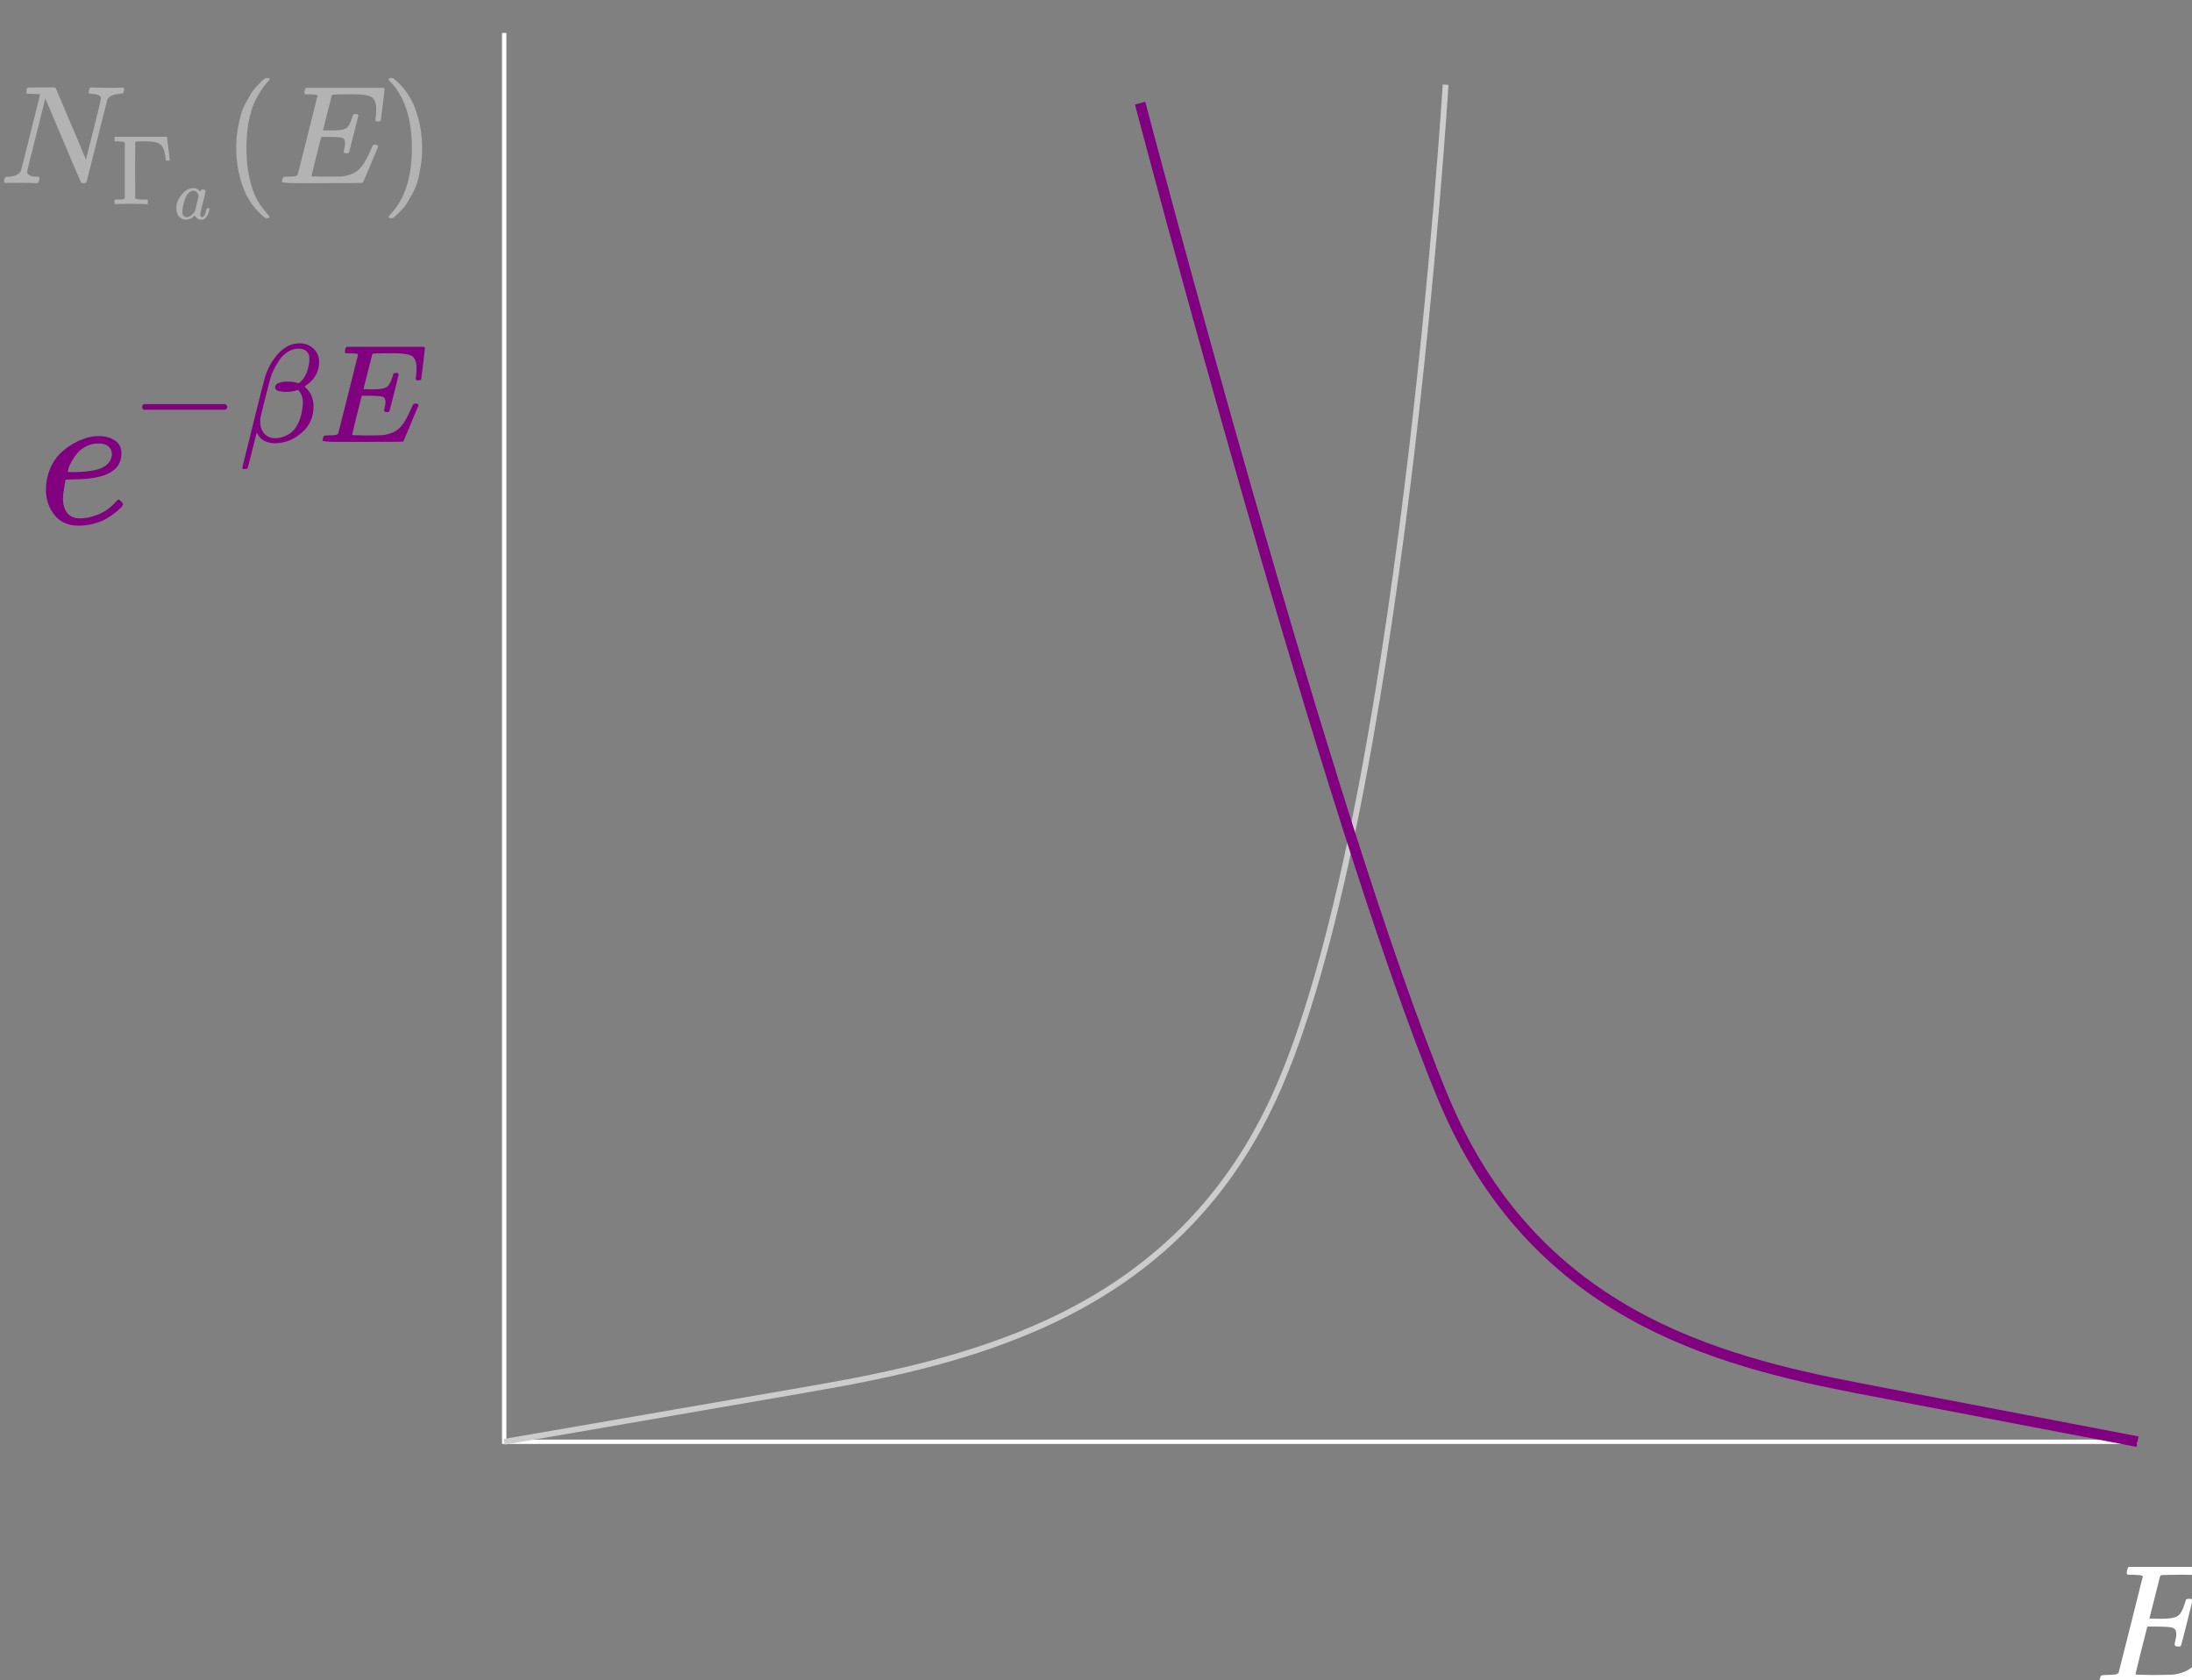 <?xml version="1.0" encoding="UTF-8" standalone="no"?>
<svg
   xmlns:dc="http://purl.org/dc/elements/1.1/"
   xmlns:cc="http://creativecommons.org/ns#"
   xmlns:rdf="http://www.w3.org/1999/02/22-rdf-syntax-ns#"
   xmlns:svg="http://www.w3.org/2000/svg"
   xmlns="http://www.w3.org/2000/svg"
   xmlns:xlink="http://www.w3.org/1999/xlink"
   xmlns:sodipodi="http://sodipodi.sourceforge.net/DTD/sodipodi-0.dtd"
   xmlns:inkscape="http://www.inkscape.org/namespaces/inkscape"
   width="133.074mm"
   height="102.006mm"
   viewBox="0 0 133.074 102.006"
   version="1.1"
   id="svg8"
   inkscape:version="1.0 (4035a4fb49, 2020-05-01)"
   sodipodi:docname="canondiag.svg">
  <rect x="0" y="0" width="133.074" height="102.006" fill="#808080" stroke="none"/>
  <defs
     id="defs2">
    <path
       d="m 234,637 q -3,0 -8,0 -25,0 -30,1 -5,1 -5,11 0,27 11,33 2,1 97,1 77,0 88,0 11,0 14,-6 211,-496 215,-509 l 54,213 q 53,211 53,225 0,27 -64,31 -24,0 -24,11 0,2 2,12 4,16 6,19 2,3 10,4 3,0 31,-1 28,-1 83,-2 50,0 76,1 26,1 30,1 15,0 15,-10 0,-22 -8,-30 -2,-5 -22,-5 -71,-4 -89,-40 L 620,7 Q 618,0 599,0 585,0 582,2 579,5 453,305 L 326,604 261,344 Q 196,88 196,79 201,46 268,46 h 10 q 6,-5 6,-8 0,-3 -2,-19 Q 278,6 272,0 H 259 Q 228,2 151,2 123,2 100,2 77,2 63,2 49,2 46,1 31,1 31,10 q 0,4 3,16 3,12 5,14 2,6 23,6 68,3 88,39 4,6 71,277 l 68,272 q -2,1 -55,3 z"
       id="MJX-17-TEX-I-4E" />
    <path
       d="m 128,619 q -7,7 -11,9 -4,2 -16,3 -12,1 -43,3 H 25 v 46 h 529 v -4 q 2,-6 14,-116 12,-110 14,-116 v -4 h -40 v 4 q 0,1 -4,34 -4,33 -15,67 -11,34 -31,53 -38,36 -143,36 h -15 q -70,0 -85,-1 -15,-1 -16,-12 -1,-3 -1,-282 l 1,-278 q 7,-7 12,-9 5,-2 25,-4 20,-2 63,-2 h 27 V 0 H 348 Q 324,3 182,3 51,3 36,0 H 25 v 46 h 33 q 42,1 51,3 9,2 19,12 z"
       id="MJX-17-TEX-N-393" />
    <path
       d="m 33,157 q 0,101 76,192 76,91 171,92 51,0 90,-49 16,30 46,30 13,0 23,-8 10,-8 10,-20 0,-13 -37,-160 -37,-147 -38,-166 0,-25 7,-33 7,-8 21,-9 9,1 20,9 21,20 41,96 6,20 10,21 2,1 10,1 h 4 q 19,0 19,-9 0,-6 -5,-27 Q 496,96 481,63 466,30 449,13 436,0 417,-8 q -8,-2 -24,-2 -34,0 -57,15 -23,15 -30,31 l -6,15 q -1,1 -4,-1 -2,-2 -4,-4 -59,-56 -120,-56 -55,0 -97,40 -42,40 -42,127 z m 318,171 q 0,6 -5,22 -5,16 -23,35 -18,19 -46,20 -35,0 -67,-31 -32,-31 -50,-81 -29,-79 -41,-164 0,-3 0,-11 0,-8 -1,-12 0,-45 18,-62 18,-17 43,-18 38,0 75,33 37,33 44,51 2,4 27,107 25,103 26,111 z"
       id="MJX-17-TEX-I-61" />
    <path
       d="m 94,250 q 0,69 10,131 10,62 23,107 13,45 37,88 24,43 38,67 14,24 42,52 28,28 33,34 5,6 25,21 h 13 4 q 14,0 14,-9 0,-3 -17,-21 -17,-18 -41,-53 -24,-35 -49,-86 -25,-51 -42,-138 -17,-87 -17,-193 0,-106 17,-192 17,-86 41,-139 24,-53 49,-86 25,-33 42,-53 17,-20 17,-21 0,-9 -15,-9 h -3 -13 l -28,24 Q 180,-141 137,-14 94,113 94,250 Z"
       id="MJX-17-TEX-N-28" />
    <path
       d="m 492,213 q -20,0 -20,13 0,4 5,24 5,20 5,35 0,31 -21,38 -21,7 -97,7 H 312 Q 311,328 277,192 243,56 243,52 q 0,-4 11,-4 11,0 80,-2 94,0 124,2 30,2 60,13 49,16 81,56 32,40 71,131 10,22 13,24 7,2 15,2 20,0 20,-13 Q 613,7 608,2 605,0 322,0 H 133 Q 31,0 31,11 q 0,2 3,14 4,16 8,18 4,2 23,3 27,0 60,3 14,3 19,12 2,5 71,281 69,276 70,280 0,7 -4,7 -8,3 -53,5 h -31 q -6,6 -6,8 0,2 2,17 4,17 10,21 h 554 q 7,-4 7,-11 0,-5 -13,-112 -13,-107 -14,-110 -2,-7 -20,-7 h -12 q -7,5 -7,13 l 3,23 q 3,24 3,52 0,30 -7,50 -7,20 -19,31 -12,11 -35,16 -23,5 -47,7 -24,2 -64,2 h -47 q -88,-1 -93,-3 -4,-2 -6,-9 -1,-3 -31,-123 -30,-120 -31,-122 23,-1 48,-1 h 26 q 66,0 91,15 25,15 45,81 4,16 6,18 2,2 17,3 5,0 8,0 3,0 5,-1 2,-1 2,-1 0,0 2,-4 2,-4 3,-4 L 544,351 q -33,-133 -36,-135 -3,-3 -16,-3 z"
       id="MJX-17-TEX-I-45" />
    <path
       d="m 60,749 4,1 q 5,0 10,0 h 12 l 28,-24 q 94,-85 137,-212 43,-127 43,-264 0,-68 -10,-131 -10,-63 -23,-107 -13,-44 -37,-88 -24,-44 -38,-67 -14,-23 -41,-51 -27,-28 -32,-33 -5,-5 -23,-19 -3,-3 -4,-4 H 74 q -8,0 -11,0 -3,0 -5,3 -2,3 -3,9 1,1 11,13 155,161 155,475 0,314 -155,475 -10,12 -11,13 0,8 5,11 z"
       id="MJX-17-TEX-N-29" />
    <path
       d="m 39,168 q 0,57 19,104 19,47 49,78 30,31 67,52 37,21 70,31 33,10 63,9 h 3 q 45,0 78,-22 33,-22 33,-65 0,-90 -111,-118 -49,-13 -134,-14 -37,0 -38,-2 0,-2 -6,-35 -6,-33 -7,-58 0,-47 21,-74 21,-27 63,-28 42,-1 93,19 51,20 92,66 9,10 12,10 4,0 13,-9 9,-9 10,-14 1,-5 -9,-16 Q 410,71 390,55 370,39 344,24 318,9 281,-1 244,-11 205,-11 126,-11 83,42 40,95 39,168 Z m 334,185 q -6,52 -68,52 -33,0 -61,-14 -28,-14 -45,-34 -17,-20 -29,-41 -12,-21 -16,-36 -4,-15 -5,-19 0,-1 20,-1 113,0 158,24 45,24 46,69 z"
       id="MJX-20-TEX-I-65" />
    <path
       d="m 84,237 q 0,0 0,13 0,13 14,20 h 581 q 15,-8 15,-20 0,-12 -15,-20 H 98 q -14,7 -14,20 z"
       id="MJX-20-TEX-N-2212" />
    <path
       d="m 29,-194 q -6,6 -6,8 0,3 79,320 79,317 84,331 22,68 57,119 35,51 66,74 56,47 120,47 h 2 q 62,0 102,-38 40,-38 40,-97 0,-105 -104,-174 l 13,-13 q 51,-51 51,-131 0,-113 -85,-187 -85,-74 -191,-75 -30,0 -54,8 -24,8 -38,19 -14,11 -22,23 -8,12 -12,19 -4,7 -5,6 L 62,-188 q -2,-6 -20,-6 z m 324,625 q 39,0 74,-12 l 5,3 q 4,4 7,7 3,3 10,10 7,7 12,14 5,7 11,18 6,11 12,24 6,13 9,29 3,16 8,36 2,9 2,33 0,18 -1,23 -15,51 -76,51 -42,0 -79,-24 -37,-24 -61,-61 -24,-37 -39,-68 -15,-31 -23,-59 -5,-16 -38,-147 -33,-131 -34,-140 -1,-5 -1,-21 0,-48 22,-79 31,-42 87,-42 42,0 89,25 47,25 76,86 16,34 24,77 8,43 8,65 0,58 -35,93 -42,-14 -75,-14 h -10 q -79,0 -79,31 0,7 3,14 14,28 92,28 z"
       id="MJX-20-TEX-I-3B2" />
    <path
       d="m 492,213 q -20,0 -20,13 0,4 5,24 5,20 5,35 0,31 -21,38 -21,7 -97,7 H 312 Q 311,328 277,192 243,56 243,52 q 0,-4 11,-4 11,0 80,-2 94,0 124,2 30,2 60,13 49,16 81,56 32,40 71,131 10,22 13,24 7,2 15,2 20,0 20,-13 Q 613,7 608,2 605,0 322,0 H 133 Q 31,0 31,11 q 0,2 3,14 4,16 8,18 4,2 23,3 27,0 60,3 14,3 19,12 2,5 71,281 69,276 70,280 0,7 -4,7 -8,3 -53,5 h -31 q -6,6 -6,8 0,2 2,17 4,17 10,21 h 554 q 7,-4 7,-11 0,-5 -13,-112 -13,-107 -14,-110 -2,-7 -20,-7 h -12 q -7,5 -7,13 l 3,23 q 3,24 3,52 0,30 -7,50 -7,20 -19,31 -12,11 -35,16 -23,5 -47,7 -24,2 -64,2 h -47 q -88,-1 -93,-3 -4,-2 -6,-9 -1,-3 -31,-123 -30,-120 -31,-122 23,-1 48,-1 h 26 q 66,0 91,15 25,15 45,81 4,16 6,18 2,2 17,3 5,0 8,0 3,0 5,-1 2,-1 2,-1 0,0 2,-4 2,-4 3,-4 L 544,351 q -33,-133 -36,-135 -3,-3 -16,-3 z"
       id="MJX-20-TEX-I-45" />
  </defs>
  <sodipodi:namedview
     id="base"
     pagecolor="#000000"
     bordercolor="#666666"
     borderopacity="1.0"
     inkscape:pageopacity="0"
     inkscape:pageshadow="2"
     inkscape:zoom="1.4"
     inkscape:cx="381.66598"
     inkscape:cy="183.41771"
     inkscape:document-units="mm"
     inkscape:current-layer="g929"
     inkscape:document-rotation="0"
     showgrid="false"
     fit-margin-top="2"
     fit-margin-left="2"
     fit-margin-right="2"
     fit-margin-bottom="2"
     lock-margins="true"
     inkscape:window-width="1920"
     inkscape:window-height="1046"
     inkscape:window-x="-11"
     inkscape:window-y="-11"
     inkscape:window-maximized="1" />
  <g
     inkscape:label="Layer 1"
     inkscape:groupmode="layer"
     id="layer1"
     transform="translate(-4.938,-58.403)">
    <path
       style="fill:none;stroke:#ffffff;stroke-width:0.265px;stroke-linecap:butt;stroke-linejoin:miter;stroke-opacity:1"
       d="M 134.704,145.929 H 35.547 V 60.403"
       id="path833" />
    <path
       style="fill:none;stroke:#cccccc;stroke-width:0.351;stroke-linecap:butt;stroke-linejoin:miter;stroke-miterlimit:4;stroke-dasharray:none;stroke-opacity:1"
       d="m 35.548,145.933 18.55,-3.205 c 9.985,-1.725 22.149,-4.61 28.17,-17.66 7.678,-16.643 10.43,-61.523 10.43,-61.523"
       id="path835"
       sodipodi:nodetypes="cssc" />
    <g
       transform="matrix(0.005,0,0,-0.005,46.591,109.839)"
       data-mml-node="math"
       id="g955"
       style="fill:#ffffff;stroke:#000000;stroke-width:0">
      <g
         data-mml-node="msub"
         id="g925"
         style="fill:#b3b3b3"
         transform="matrix(1.701,0,0,1.701,-8334.936,8063.832)">
        <g
           data-mml-node="mi"
           id="g911"
           style="fill:#b3b3b3">
          <use
             xlink:href="#MJX-17-TEX-I-4E"
             id="use909"
             x="0"
             y="0"
             width="100%"
             height="100%"
             style="fill:#b3b3b3" />
        </g>
        <g
           data-mml-node="TeXAtom"
           transform="matrix(0.707,0,0,0.707,803,-150)"
           id="g923"
           style="fill:#b3b3b3">
          <g
             data-mml-node="msub"
             id="g921"
             style="fill:#b3b3b3">
            <g
               data-mml-node="mi"
               id="g915"
               style="fill:#b3b3b3">
              <use
                 xlink:href="#MJX-17-TEX-N-393"
                 id="use913"
                 x="0"
                 y="0"
                 width="100%"
                 height="100%"
                 style="fill:#b3b3b3" />
            </g>
            <g
               data-mml-node="mi"
               transform="matrix(0.707,0,0,0.707,625,-150)"
               id="g919"
               style="fill:#b3b3b3">
              <use
                 xlink:href="#MJX-17-TEX-I-61"
                 id="use917"
                 x="0"
                 y="0"
                 width="100%"
                 height="100%"
                 style="fill:#b3b3b3" />
            </g>
          </g>
        </g>
      </g>
      <g
         data-mml-node="mo"
         transform="matrix(1.701,0,0,1.701,-5953.883,8395.413)"
         id="g929"
         style="fill:#b3b3b3">
        <use
           xlink:href="#MJX-17-TEX-N-28"
           id="use927"
           x="0"
           y="0"
           width="100%"
           height="100%"
           style="fill:#b3b3b3"
           transform="translate(194.942,-194.942)" />
      </g>
      <g
         data-mml-node="mi"
         transform="matrix(1.701,0,0,1.701,-4960.643,8063.832)"
         id="g933"
         style="fill:#b3b3b3">
        <use
           xlink:href="#MJX-17-TEX-I-45"
           id="use931"
           x="0"
           y="0"
           width="100%"
           height="100%"
           style="fill:#b3b3b3" />
      </g>
      <g
         data-mml-node="mo"
         transform="matrix(1.701,0,0,1.701,-3705.361,8063.832)"
         id="g937"
         style="fill:#b3b3b3">
        <use
           xlink:href="#MJX-17-TEX-N-29"
           id="use935"
           x="0"
           y="0"
           width="100%"
           height="100%"
           style="fill:#b3b3b3" />
      </g>
      <g
         data-mml-node="mstyle"
         transform="translate(3110.8)"
         id="g941"
         style="fill:#ffffff">
        <g
           data-mml-node="mspace"
           id="g939"
           style="fill:#ffffff" />
      </g>
      <g
         data-mml-node="mstyle"
         transform="translate(4110.8)"
         id="g945"
         style="fill:#ffffff">
        <g
           data-mml-node="mspace"
           id="g943"
           style="fill:#ffffff" />
      </g>
      <g
         data-mml-node="mstyle"
         transform="translate(5110.8)"
         id="g949"
         style="fill:#ffffff">
        <g
           data-mml-node="mspace"
           id="g947"
           style="fill:#ffffff" />
      </g>
      <g
         data-mml-node="mi"
         transform="matrix(2.07,0,0,2.07,17095.959,-10144.797)"
         id="g953"
         style="fill:#ffffff">
        <use
           xlink:href="#MJX-17-TEX-I-45"
           id="use951"
           x="0"
           y="0"
           width="100%"
           height="100%"
           style="fill:#ffffff" />
      </g>
    </g>
    <path
       sodipodi:nodetypes="cssc"
       id="path835-5"
       d="m 134.706,145.922 -16.737,-3.205 c -9.009,-1.725 -19.984,-4.61 -25.416,-17.661 -6.928,-16.644 -18.4,-60.391 -18.4,-60.391"
       style="fill:none;stroke:#800080;stroke-width:0.646;stroke-linecap:butt;stroke-linejoin:miter;stroke-miterlimit:4;stroke-dasharray:none;stroke-opacity:1" />
    <g
       transform="matrix(0.012,0,0,-0.012,7.258,90.183)"
       id="g1123"
       data-mml-node="msup"
       style="fill:#800080;stroke:#000000;stroke-width:0">
      <g
         id="g1107"
         data-mml-node="mi"
         style="fill:#800080">
        <use
           height="100%"
           width="100%"
           y="0"
           x="0"
           id="use1105"
           xlink:href="#MJX-20-TEX-I-65"
           style="fill:#800080" />
      </g>
      <g
         id="g1121"
         transform="matrix(0.707,0,0,0.707,466,413)"
         data-mml-node="TeXAtom"
         style="fill:#800080">
        <g
           id="g1111"
           data-mml-node="mo"
           style="fill:#800080">
          <use
             height="100%"
             width="100%"
             y="0"
             x="0"
             id="use1109"
             xlink:href="#MJX-20-TEX-N-2212"
             style="fill:#800080" />
        </g>
        <g
           id="g1115"
           transform="translate(778)"
           data-mml-node="mi"
           style="fill:#800080">
          <use
             height="100%"
             width="100%"
             y="0"
             x="0"
             id="use1113"
             xlink:href="#MJX-20-TEX-I-3B2"
             style="fill:#800080" />
        </g>
        <g
           id="g1119"
           transform="translate(1344)"
           data-mml-node="mi"
           style="fill:#800080">
          <use
             height="100%"
             width="100%"
             y="0"
             x="0"
             id="use1117"
             xlink:href="#MJX-20-TEX-I-45"
             style="fill:#800080" />
        </g>
      </g>
    </g>
  </g>
</svg>
